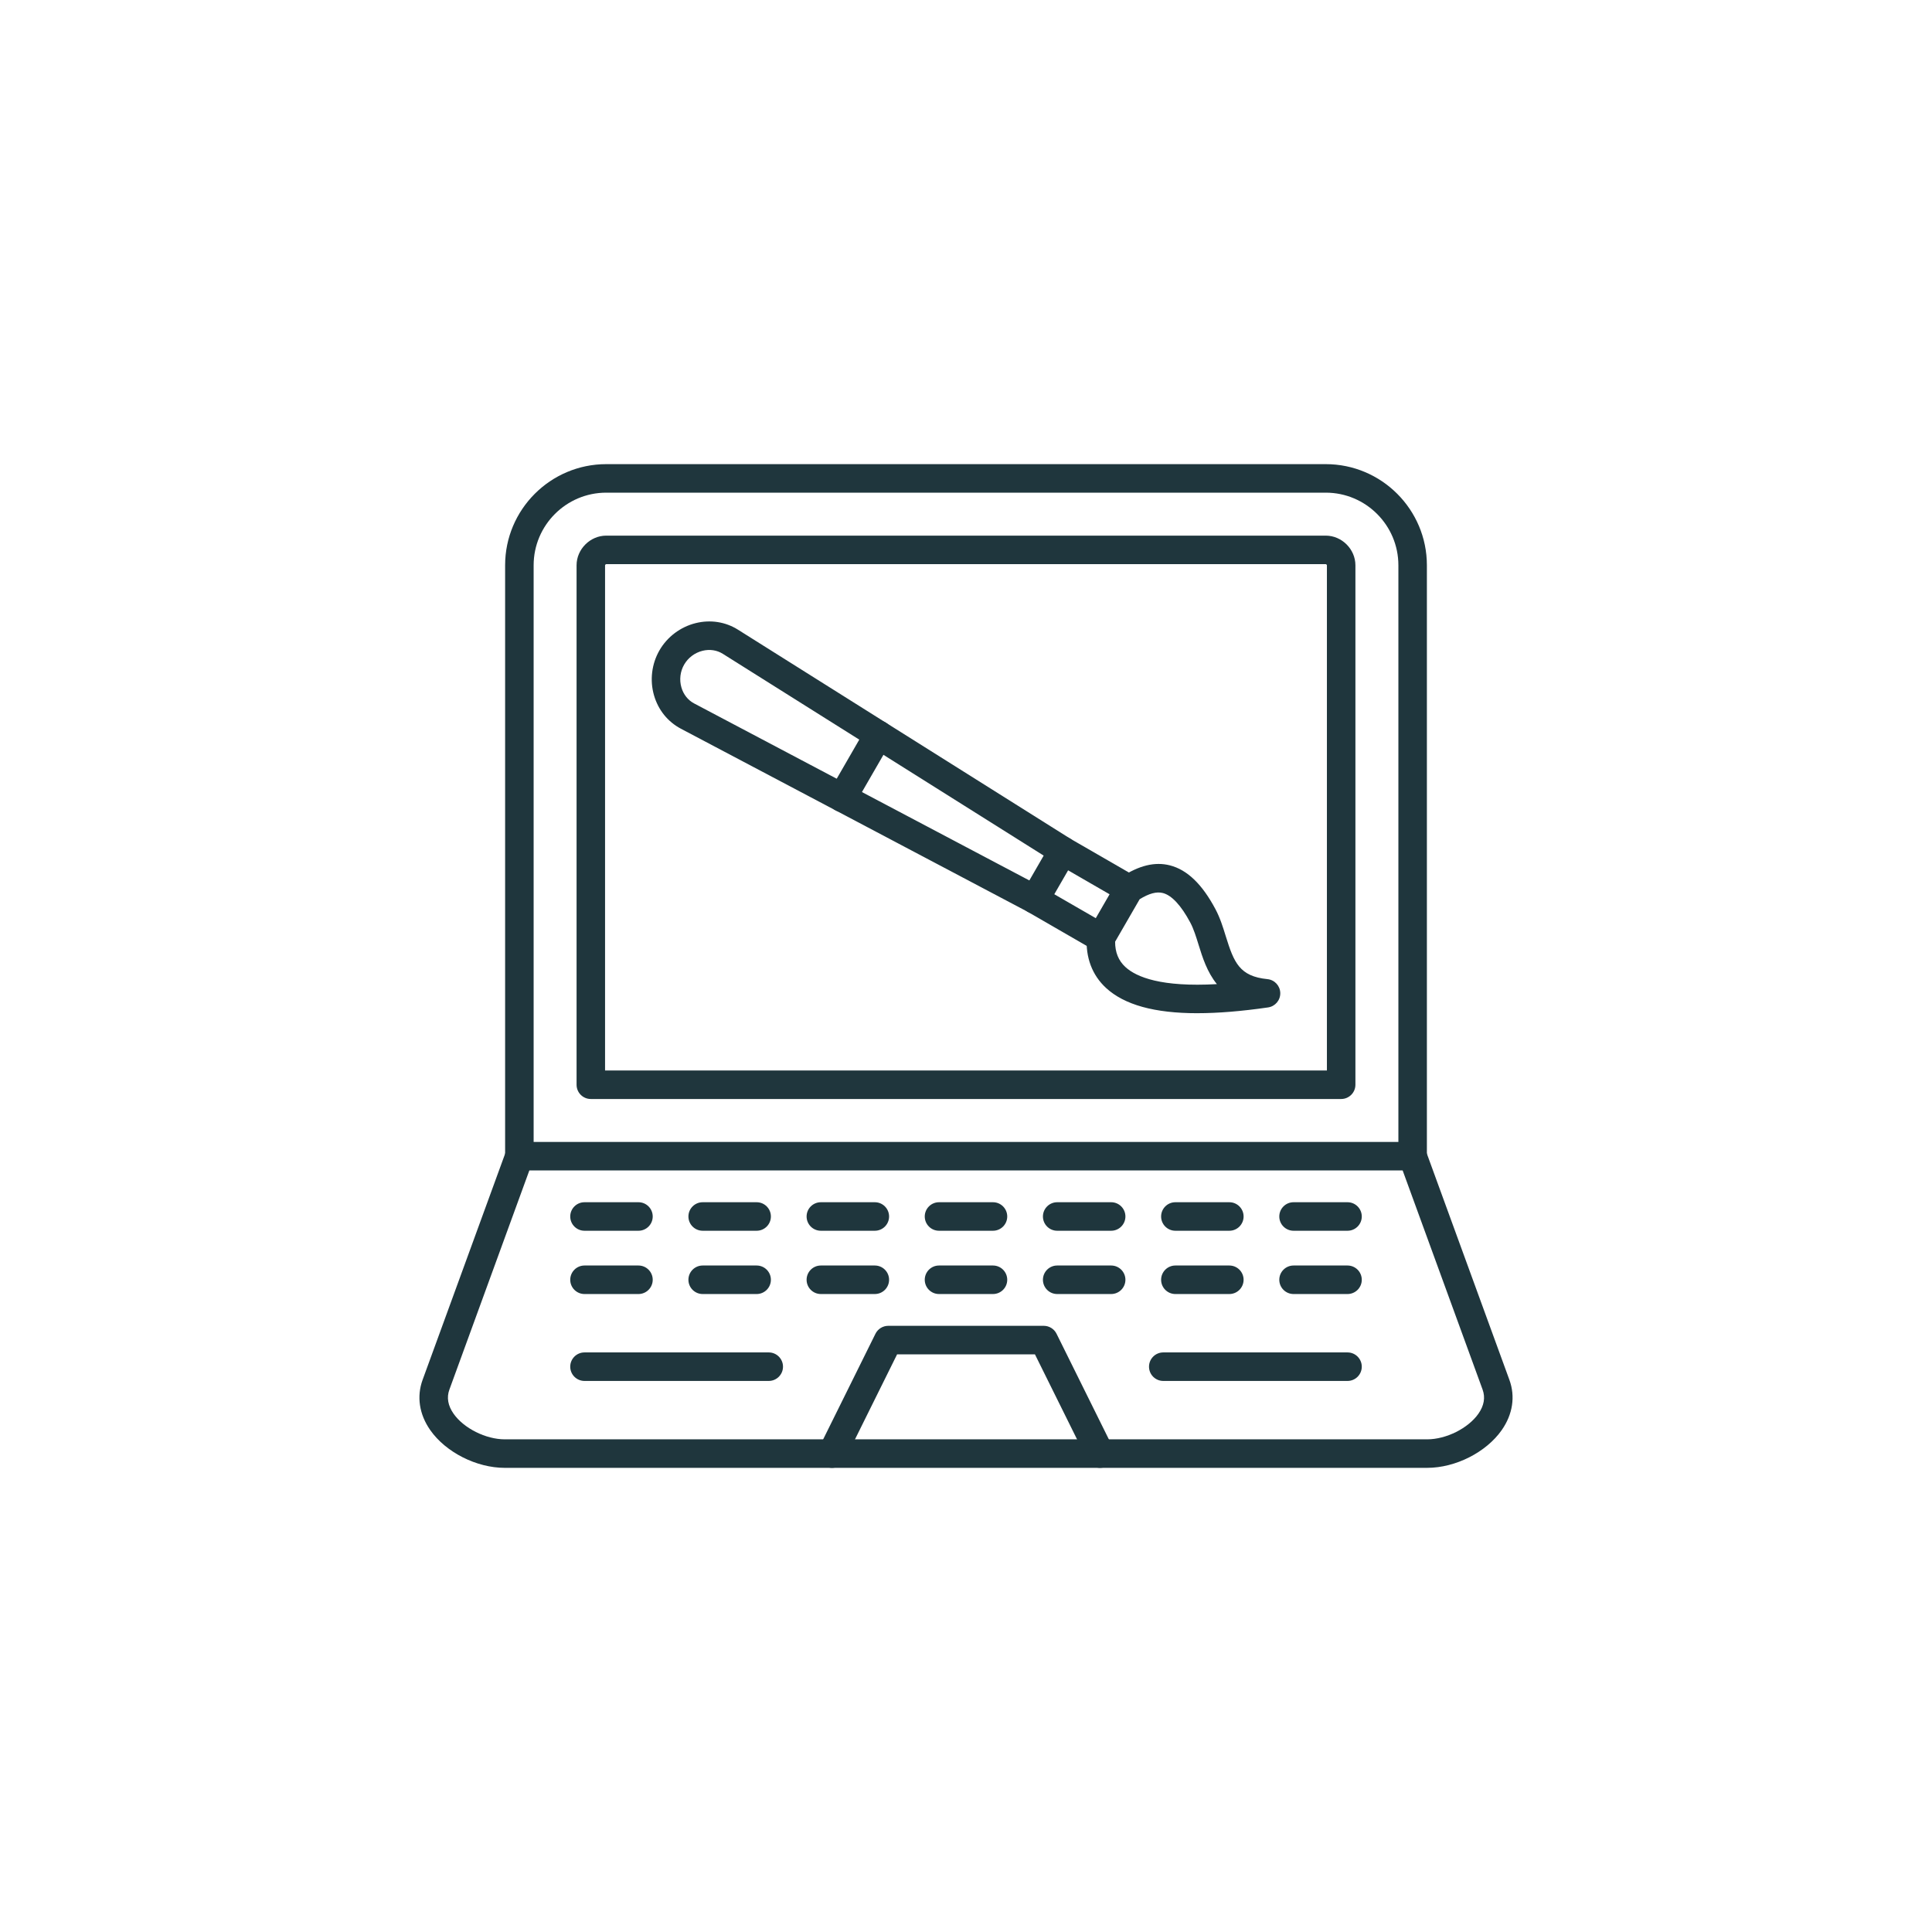 <?xml version="1.0" encoding="UTF-8"?>
<svg width="752pt" height="752pt" version="1.1" viewBox="0 0 752 752" xmlns="http://www.w3.org/2000/svg">
 <g fill="#1f363d" fill-rule="evenodd">
  <path d="m434.04 366.54c-0.008 4.133 1.301 7.363 3.996 9.848 4.316 3.969 13.992 7.883 35.621 6.668-3.844-4.723-5.625-10.473-7.129-15.309-0.984-3.188-1.918-6.195-3.238-8.672-3.547-6.641-7.234-10.617-10.684-11.484-2.43-0.617-5.309 0.145-9.008 2.41l-9.559 16.543zm32.027 27.836c-16.695 0-28.422-3.258-35.555-9.828-5.414-4.992-8.008-11.879-7.504-19.926 0.047-0.859 0.297-1.688 0.73-2.43l10.926-18.922c0.426-0.742 1.02-1.379 1.742-1.852 6.918-4.566 13.105-6.07 18.934-4.598 6.746 1.715 12.547 7.285 17.738 17.023 1.82 3.41 2.957 7.062 4.047 10.609 3.172 10.203 5.328 15.57 16.207 16.66 2.785 0.27 4.934 2.59 4.992 5.394 0.07 2.805-1.977 5.211-4.75 5.617-10.34 1.492-19.492 2.246-27.508 2.246z"/>
  <path d="m402.79 355.65c-0.879 0-1.766-0.203-2.582-0.645l-135.2-71.375c-5.098-2.699-8.809-7.305-10.445-12.977-1.695-5.867-0.914-12.254 2.121-17.516 3.035-5.269 8.18-9.133 14.105-10.598 5.742-1.418 11.582-0.512 16.465 2.562l129.42 81.387c2.59 1.629 3.371 5.059 1.742 7.648-1.637 2.594-5.059 3.371-7.648 1.742l-129.42-81.387c-2.312-1.453-5.106-1.867-7.891-1.184-3.016 0.75-5.625 2.707-7.16 5.375-1.539 2.66-1.938 5.906-1.07 8.883 0.789 2.754 2.555 4.973 4.961 6.242l135.19 71.387c2.719 1.426 3.746 4.789 2.32 7.496-0.992 1.879-2.918 2.957-4.914 2.957z"/>
  <path d="m327.8 316.06c-0.934 0-1.891-0.242-2.766-0.742-2.66-1.531-3.566-4.934-2.031-7.582l14.125-24.473c1.543-2.648 4.934-3.566 7.582-2.031 2.66 1.531 3.566 4.934 2.031 7.582l-14.125 24.473c-1.031 1.781-2.902 2.773-4.816 2.773z"/>
  <path d="m428.53 370.52c-0.945 0-1.898-0.242-2.766-0.742l-25.754-14.867c-1.27-0.742-2.195-1.945-2.582-3.371-0.375-1.426-0.184-2.938 0.559-4.211l10.918-18.922c1.531-2.648 4.934-3.555 7.582-2.023l25.746 14.855c2.66 1.531 3.566 4.934 2.031 7.582-1.531 2.66-4.922 3.566-7.582 2.031l-20.938-12.094-5.375 9.309 20.945 12.09c2.648 1.531 3.562 4.922 2.031 7.582-1.031 1.781-2.898 2.773-4.816 2.773z"/>
  <path d="m207.71 444.48h336.59v-224.45c0-15.59-12.68-28.27-28.27-28.27h-280.05c-15.59 0-28.27 12.68-28.27 28.27zm342.14 11.098h-347.69c-3.062 0-5.551-2.484-5.551-5.551v-230c0-21.707 17.66-39.367 39.367-39.367h280.05c21.707 0 39.367 17.66 39.367 39.367v230c0 3.062-2.484 5.551-5.551 5.551z"/>
  <path d="m235.51 416.67h280.97v-196.63c0-0.184-0.27-0.453-0.453-0.453h-280.05c-0.184 0-0.465 0.27-0.465 0.453zm286.52 11.098h-292.07c-3.062 0-5.539-2.484-5.539-5.551v-202.18c0-6.262 5.289-11.551 11.551-11.551h280.05c6.262 0 11.551 5.289 11.551 11.551v202.18c0 3.062-2.488 5.551-5.551 5.551z"/>
  <path d="m555.5 571.34h-359c-11.043 0-22.98-6.051-29.039-14.703-4.277-6.129-5.336-13.066-2.969-19.559l32.453-88.941c1.051-2.879 4.231-4.363 7.109-3.312 2.883 1.051 4.363 4.231 3.312 7.109l-32.449 88.949c-1.129 3.074-0.57 6.234 1.637 9.395 3.981 5.676 12.547 9.961 19.945 9.961h359c7.391 0 15.965-4.289 19.945-9.961 2.207-3.16 2.754-6.32 1.637-9.395l-32.449-88.953c-1.051-2.879 0.434-6.059 3.312-7.109 2.883-1.051 6.059 0.434 7.109 3.312l32.453 88.949c2.371 6.477 1.309 13.422-2.977 19.551-6.051 8.652-17.988 14.703-29.031 14.703z"/>
  <path d="m323.85 571.34c-0.828 0-1.676-0.191-2.469-0.578-2.746-1.367-3.863-4.691-2.504-7.438l21.883-44.188c0.945-1.887 2.871-3.082 4.981-3.082h60.527c2.109 0 4.035 1.195 4.973 3.082l21.891 44.188c1.359 2.746 0.242 6.07-2.504 7.438-2.754 1.359-6.078 0.23-7.438-2.516l-20.359-41.094h-53.648l-20.359 41.094c-0.965 1.957-2.93 3.094-4.973 3.094z"/>
  <path d="m248.51 479.05h-21.004c-3.062 0-5.551-2.484-5.551-5.551 0-3.062 2.484-5.551 5.551-5.551h21.004c3.062 0 5.551 2.484 5.551 5.551 0 3.062-2.484 5.551-5.551 5.551z"/>
  <path d="m294.51 479.05h-21.004c-3.062 0-5.551-2.484-5.551-5.551 0-3.062 2.484-5.551 5.551-5.551h21.004c3.062 0 5.547 2.484 5.547 5.551 0 3.062-2.484 5.551-5.547 5.551z"/>
  <path d="m340.51 479.05h-21.004c-3.062 0-5.551-2.484-5.551-5.551 0-3.062 2.484-5.551 5.551-5.551h21.004c3.062 0 5.551 2.484 5.551 5.551 0 3.062-2.484 5.551-5.551 5.551z"/>
  <path d="m386.5 479.05h-21.004c-3.062 0-5.551-2.484-5.551-5.551 0-3.062 2.484-5.551 5.551-5.551h21.004c3.062 0 5.551 2.484 5.551 5.551 0 3.062-2.484 5.551-5.551 5.551z"/>
  <path d="m432.5 479.05h-21.004c-3.062 0-5.551-2.484-5.551-5.551 0-3.062 2.484-5.551 5.551-5.551h21.004c3.062 0 5.551 2.484 5.551 5.551 0 3.062-2.484 5.551-5.551 5.551z"/>
  <path d="m478.5 479.05h-21.004c-3.062 0-5.551-2.484-5.551-5.551 0-3.062 2.484-5.551 5.551-5.551h21.004c3.062 0 5.551 2.484 5.551 5.551 0 3.062-2.484 5.551-5.551 5.551z"/>
  <path d="m524.5 479.05h-21.004c-3.062 0-5.551-2.484-5.551-5.551 0-3.062 2.484-5.551 5.551-5.551h21.004c3.062 0 5.551 2.484 5.551 5.551 0 3.062-2.484 5.551-5.551 5.551z"/>
  <path d="m248.51 503.68h-21.004c-3.062 0-5.551-2.484-5.551-5.551 0-3.062 2.484-5.551 5.551-5.551h21.004c3.062 0 5.551 2.484 5.551 5.551 0 3.062-2.484 5.551-5.551 5.551z"/>
  <path d="m294.51 503.68h-21.004c-3.062 0-5.551-2.484-5.551-5.551 0-3.062 2.484-5.551 5.551-5.551h21.004c3.062 0 5.547 2.484 5.547 5.551 0 3.062-2.484 5.551-5.547 5.551z"/>
  <path d="m340.51 503.68h-21.004c-3.062 0-5.551-2.484-5.551-5.551 0-3.062 2.484-5.551 5.551-5.551h21.004c3.062 0 5.551 2.484 5.551 5.551 0 3.062-2.484 5.551-5.551 5.551z"/>
  <path d="m386.5 503.68h-21.004c-3.062 0-5.551-2.484-5.551-5.551 0-3.062 2.484-5.551 5.551-5.551h21.004c3.062 0 5.551 2.484 5.551 5.551 0 3.062-2.484 5.551-5.551 5.551z"/>
  <path d="m432.5 503.68h-21.004c-3.062 0-5.551-2.484-5.551-5.551 0-3.062 2.484-5.551 5.551-5.551h21.004c3.062 0 5.551 2.484 5.551 5.551 0 3.062-2.484 5.551-5.551 5.551z"/>
  <path d="m478.5 503.68h-21.004c-3.062 0-5.551-2.484-5.551-5.551 0-3.062 2.484-5.551 5.551-5.551h21.004c3.062 0 5.551 2.484 5.551 5.551 0 3.062-2.484 5.551-5.551 5.551z"/>
  <path d="m524.5 503.68h-21.004c-3.062 0-5.551-2.484-5.551-5.551 0-3.062 2.484-5.551 5.551-5.551h21.004c3.062 0 5.551 2.484 5.551 5.551 0 3.062-2.484 5.551-5.551 5.551z"/>
  <path d="m299.22 537.51h-71.715c-3.062 0-5.551-2.484-5.551-5.551 0-3.062 2.484-5.551 5.551-5.551h71.715c3.062 0 5.551 2.484 5.551 5.551 0 3.062-2.484 5.551-5.551 5.551z"/>
  <path d="m524.5 537.51h-71.715c-3.062 0-5.551-2.484-5.551-5.551 0-3.062 2.484-5.551 5.551-5.551h71.715c3.062 0 5.551 2.484 5.551 5.551 0 3.062-2.484 5.551-5.551 5.551z"/>
 </g>
</svg>
